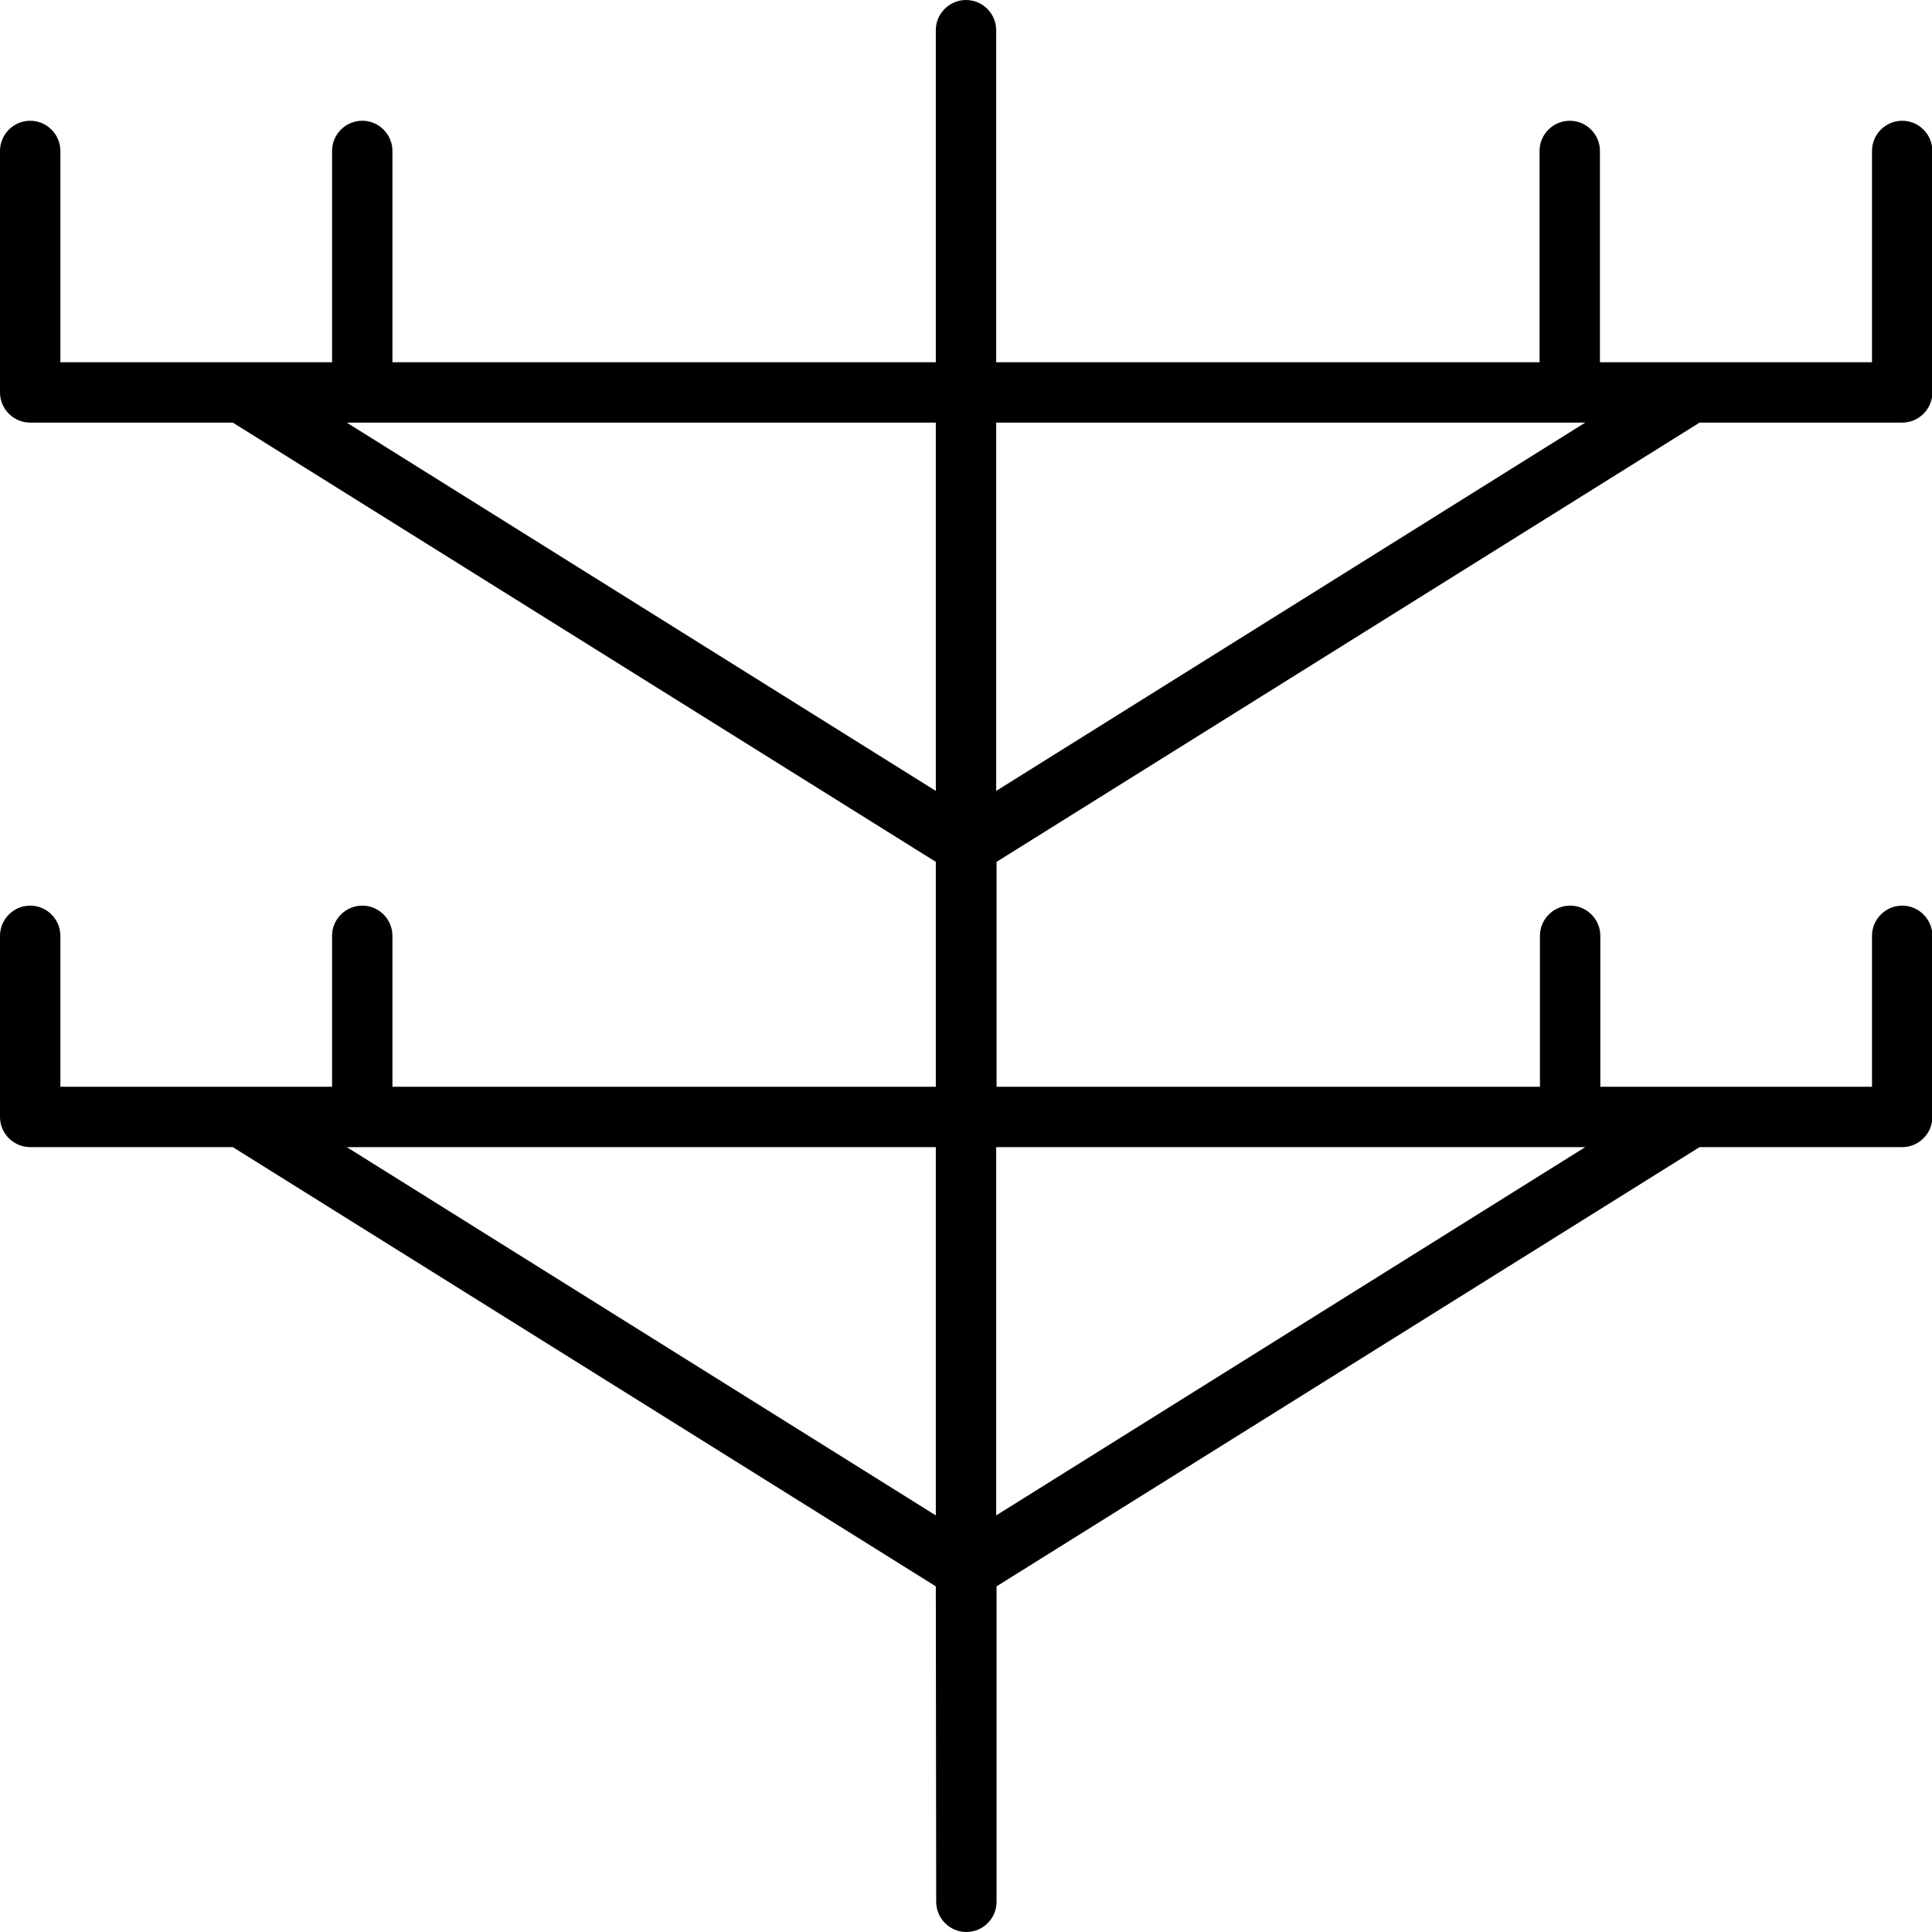 <svg xmlns="http://www.w3.org/2000/svg" viewBox="0 0 512 512"><!--! Font Awesome Pro 7.0.0 by @fontawesome - https://fontawesome.com License - https://fontawesome.com/license (Commercial License) Copyright 2025 Fonticons, Inc. --><path style="fill:currentColor;opacity:.4" d=""/><path style="fill:currentColor;opacity:1" d="M256 0c4.4 0 8 3.6 8 8l0 88 144 0 0-56c0-4.4 3.6-8 8-8s8 3.6 8 8l0 56 23.9 0c.1 0 .2 0 .3 0l47.9 0 0-56c0-4.4 3.6-8 8-8s8 3.6 8 8l0 64c0 4.4-3.6 8-8 8l-53.7 0-186.3 116.4 0 59.6 144 0 0-40c0-4.4 3.6-8 8-8s8 3.6 8 8l0 40 72 0 0-40c0-4.4 3.6-8 8-8s8 3.6 8 8l0 48c0 4.4-3.6 8-8 8l-53.7 0-186.3 116.4 0 83.6c0 4.4-3.6 8-8 8s-8-3.6-8-8L248 420.4 61.7 304 8 304c-4.4 0-8-3.6-8-8l0-48c0-4.4 3.6-8 8-8s8 3.6 8 8l0 40 72 0 0-40c0-4.4 3.6-8 8-8s8 3.6 8 8l0 40 144 0 0-59.6-186.3-116.4-53.7 0c-4.4 0-8-3.6-8-8L0 40c0-4.4 3.6-8 8-8s8 3.6 8 8l0 56 47.9 0c.1 0 .2 0 .3 0L88 96 88 40c0-4.4 3.6-8 8-8s8 3.6 8 8l0 56 144 0 0-88c0-4.4 3.6-8 8-8zm-8 112L91.9 112 248 209.6 248 112zm16 97.6l156.1-97.6-156.1 0 0 97.6zM248 304L91.9 304 248 401.6 248 304zm16 97.6l156.1-97.6-156.1 0 0 97.6z"/></svg>